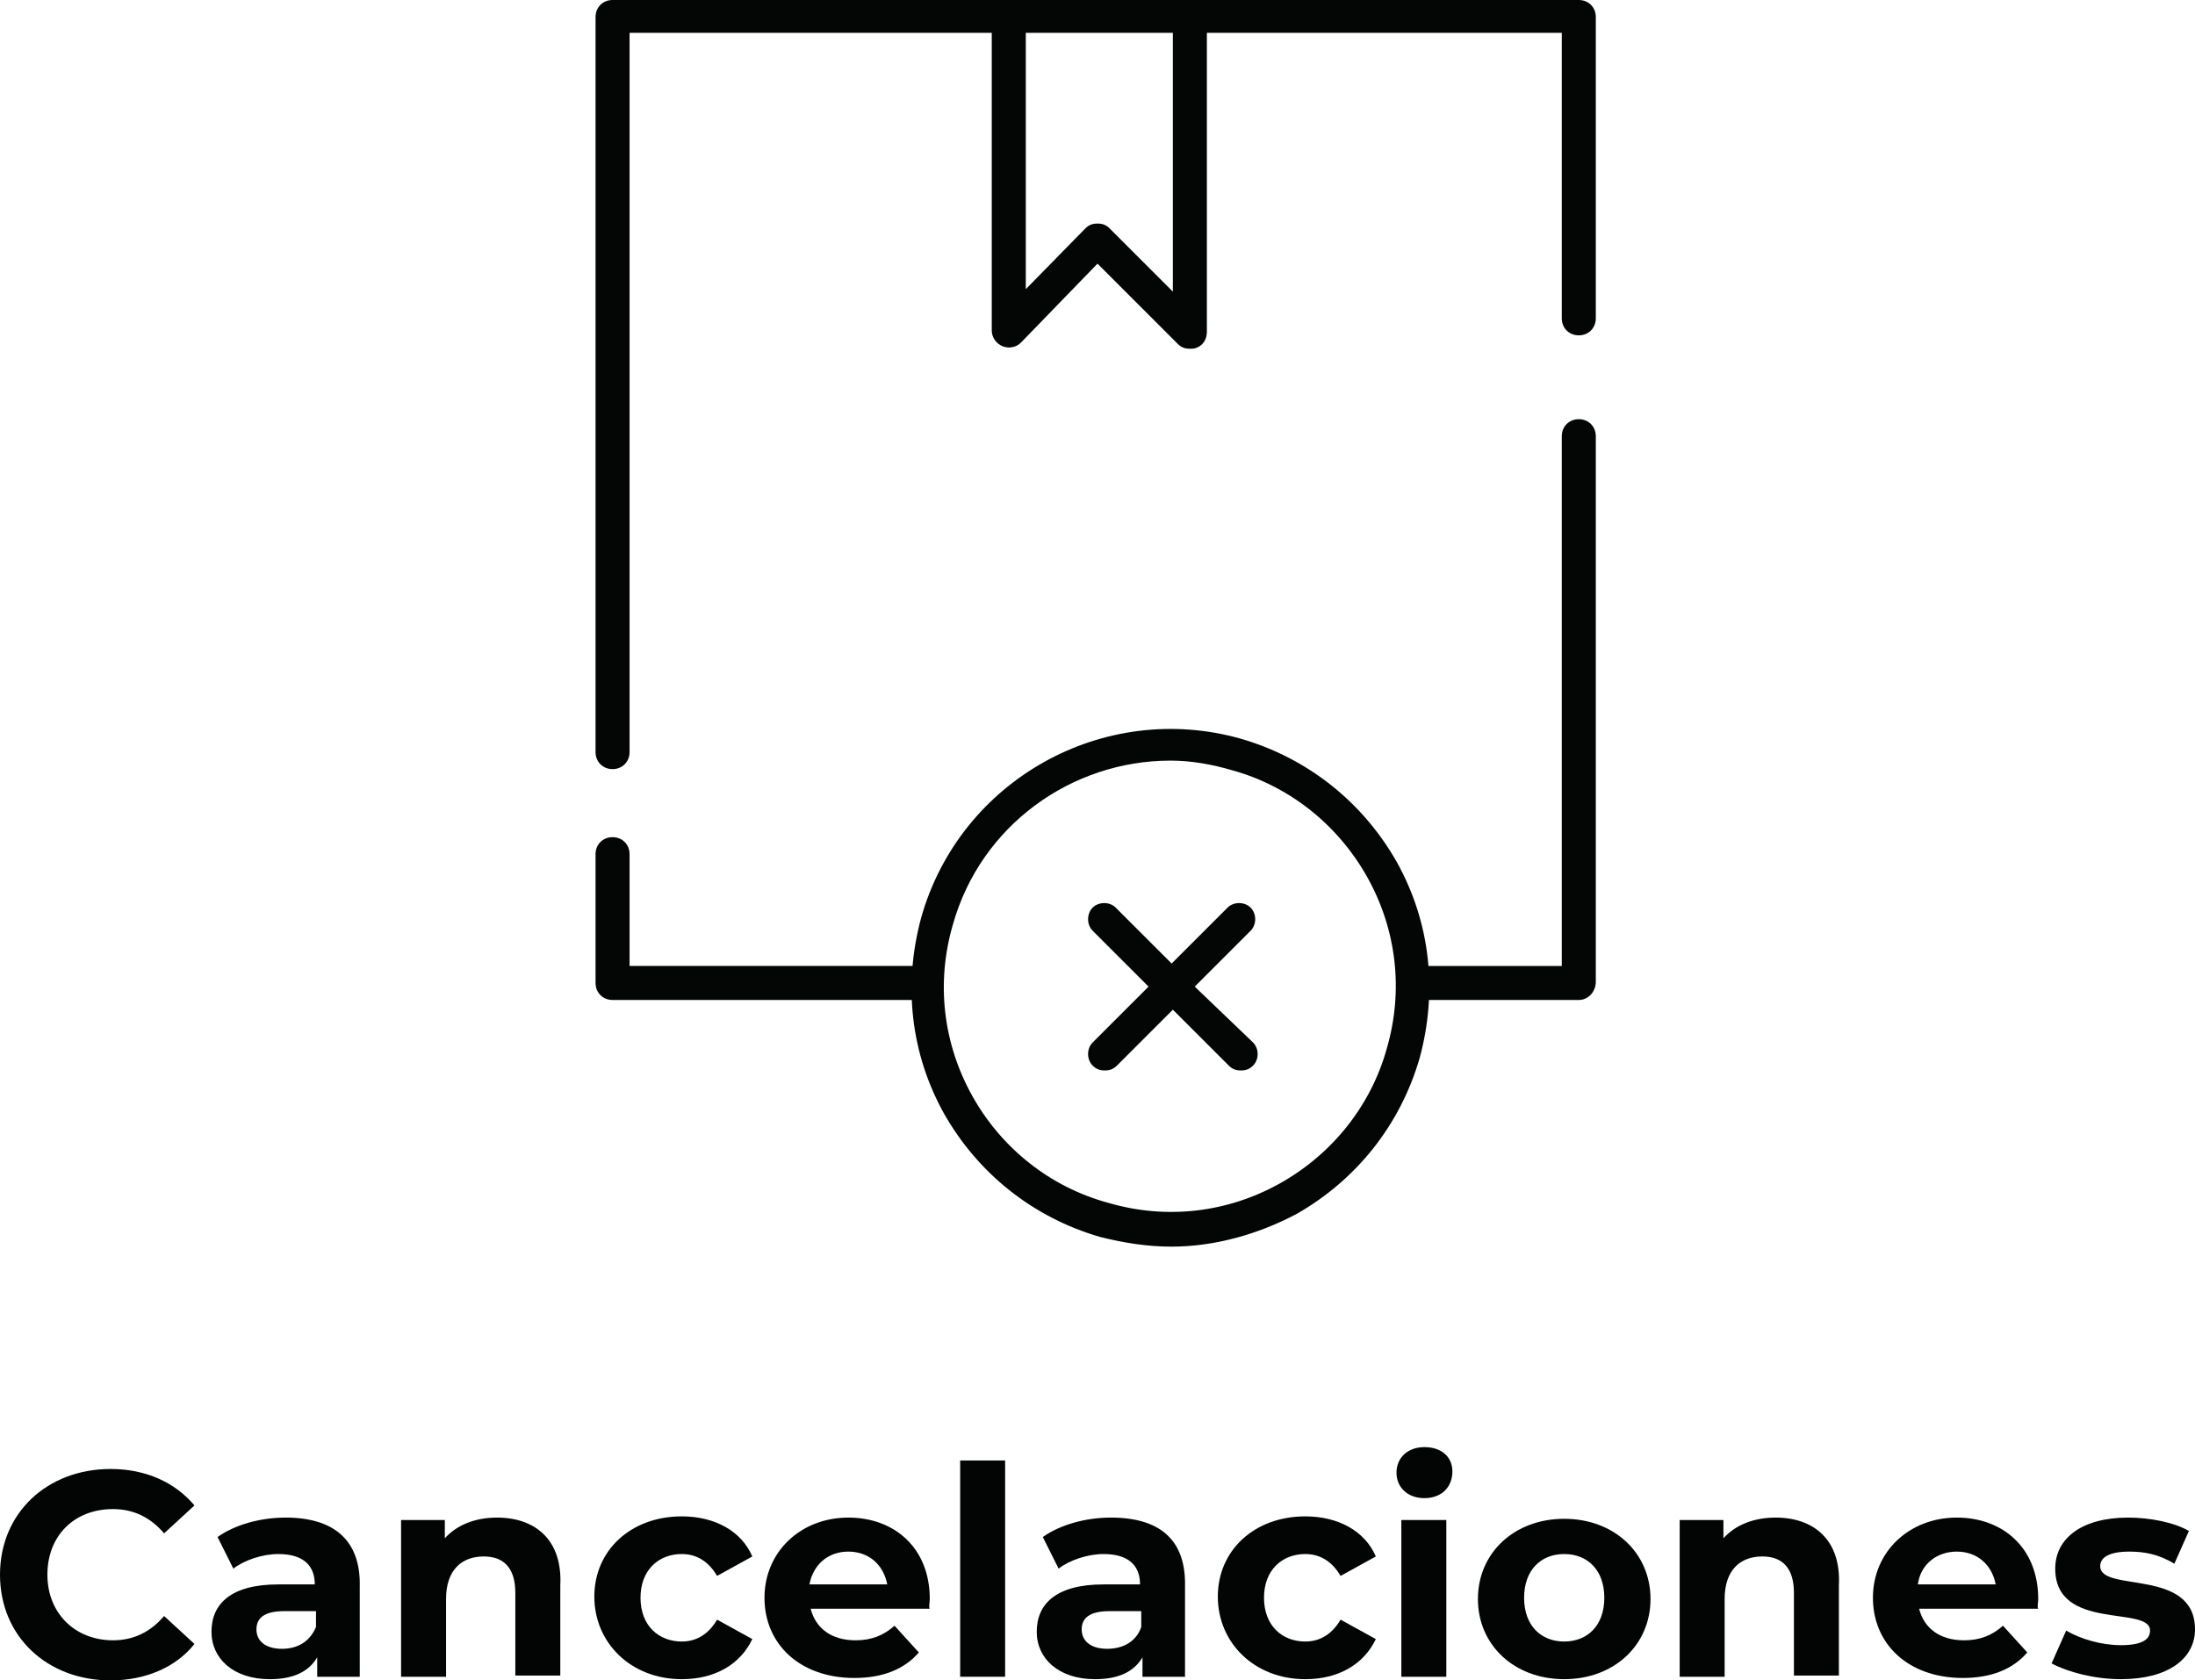 <?xml version="1.0" encoding="utf-8"?>
<!-- Generator: Adobe Illustrator 25.3.1, SVG Export Plug-In . SVG Version: 6.00 Build 0)  -->
<svg version="1.1" id="Capa_1" xmlns="http://www.w3.org/2000/svg" xmlns:xlink="http://www.w3.org/1999/xlink" x="0px" y="0px"
	 viewBox="0 0 180.6 138.3" style="enable-background:new 0 0 180.6 138.3;" xml:space="preserve">
<style type="text/css">
	.st0{fill:#030404;}
	.st1{fill:#040505;}
</style>
<path class="st0" d="M9.1,138.3c2.9,0,5.4-1.1,6.9-3l-2.5-2.3c-1.1,1.3-2.5,2-4.2,2c-3.1,0-5.4-2.2-5.4-5.4c0-3.2,2.2-5.4,5.4-5.4
	c1.7,0,3.1,0.7,4.2,2l2.5-2.3c-1.6-1.9-4-3-6.9-3c-5.2,0-9.1,3.6-9.1,8.7C0,134.7,3.9,138.3,9.1,138.3z"/>
<path class="st0" d="M23.2,135.7c-1.3,0-2.1-0.6-2.1-1.6c0-0.9,0.6-1.5,2.3-1.5H26v1.3C25.5,135.1,24.5,135.7,23.2,135.7z
	 M23.5,124.9c-2.1,0-4.2,0.6-5.6,1.6l1.3,2.6c0.9-0.7,2.4-1.2,3.7-1.2c2,0,3,0.9,3,2.5h-3c-3.9,0-5.5,1.6-5.5,3.9
	c0,2.2,1.8,3.9,4.8,3.9c1.9,0,3.2-0.6,3.9-1.8v1.6h3.5v-7.4C29.7,126.7,27.4,124.9,23.5,124.9z"/>
<path class="st0" d="M40.9,124.9c-1.8,0-3.3,0.6-4.3,1.7v-1.5h-3.6V138h3.7v-6.4c0-2.4,1.3-3.5,3.1-3.5c1.7,0,2.6,1,2.6,3v6.8h3.7
	v-7.4C46.3,126.7,44,124.9,40.9,124.9z"/>
<path class="st0" d="M56.1,138.2c2.7,0,4.8-1.2,5.8-3.3l-2.9-1.6c-0.7,1.2-1.7,1.8-2.9,1.8c-1.9,0-3.4-1.3-3.4-3.6s1.5-3.6,3.4-3.6
	c1.2,0,2.2,0.6,2.9,1.8l2.9-1.6c-0.9-2.1-3.1-3.3-5.8-3.3c-4.2,0-7.2,2.8-7.2,6.6S51.9,138.2,56.1,138.2z"/>
<path class="st0" d="M69.8,127.7c1.7,0,2.9,1.1,3.2,2.7h-6.4C66.9,128.8,68.1,127.7,69.8,127.7z M76.5,131.6c0-4.2-2.9-6.7-6.7-6.7
	c-3.9,0-6.9,2.8-6.9,6.6c0,3.8,2.9,6.6,7.4,6.6c2.3,0,4.1-0.7,5.3-2.1l-2-2.2c-0.9,0.8-1.9,1.2-3.2,1.2c-2,0-3.3-1-3.7-2.6h9.8
	C76.4,132.3,76.5,131.9,76.5,131.6z"/>
<rect x="79" y="120.2" class="st0" width="3.7" height="17.8"/>
<path class="st0" d="M91.1,135.7c-1.3,0-2.1-0.6-2.1-1.6c0-0.9,0.6-1.5,2.3-1.5h2.6v1.3C93.5,135.1,92.4,135.7,91.1,135.7z
	 M91.4,124.9c-2.1,0-4.2,0.6-5.6,1.6l1.3,2.6c0.9-0.7,2.4-1.2,3.7-1.2c2,0,3,0.9,3,2.5h-3c-3.9,0-5.5,1.6-5.5,3.9
	c0,2.2,1.8,3.9,4.8,3.9c1.9,0,3.2-0.6,3.9-1.8v1.6h3.5v-7.4C97.6,126.7,95.4,124.9,91.4,124.9z"/>
<path class="st0" d="M107.4,138.2c2.7,0,4.8-1.2,5.8-3.3l-2.9-1.6c-0.7,1.2-1.7,1.8-2.9,1.8c-1.9,0-3.4-1.3-3.4-3.6s1.5-3.6,3.4-3.6
	c1.2,0,2.2,0.6,2.9,1.8l2.9-1.6c-0.9-2.1-3.1-3.3-5.8-3.3c-4.2,0-7.2,2.8-7.2,6.6S103.2,138.2,107.4,138.2z"/>
<path class="st0" d="M115.3,138h3.7v-12.9h-3.7V138z M117.2,123.3c1.4,0,2.3-0.9,2.3-2.2c0-1.2-0.9-2-2.3-2s-2.3,0.9-2.3,2.1
	C114.9,122.4,115.8,123.3,117.2,123.3z"/>
<path class="st0" d="M128.7,135.1c-1.9,0-3.3-1.3-3.3-3.6s1.4-3.6,3.3-3.6c1.9,0,3.3,1.3,3.3,3.6S130.6,135.1,128.7,135.1z
	 M128.7,138.2c4.1,0,7.1-2.8,7.1-6.6s-3-6.6-7.1-6.6s-7.1,2.8-7.1,6.6S124.6,138.2,128.7,138.2z"/>
<path class="st0" d="M146.1,124.9c-1.8,0-3.3,0.6-4.3,1.7v-1.5h-3.6V138h3.7v-6.4c0-2.4,1.3-3.5,3.1-3.5c1.7,0,2.6,1,2.6,3v6.8h3.7
	v-7.4C151.5,126.7,149.2,124.9,146.1,124.9z"/>
<path class="st0" d="M161,127.7c1.7,0,2.9,1.1,3.2,2.7h-6.4C158,128.8,159.3,127.7,161,127.7z M167.7,131.6c0-4.2-2.9-6.7-6.7-6.7
	c-3.9,0-6.9,2.8-6.9,6.6c0,3.8,2.9,6.6,7.4,6.6c2.3,0,4.1-0.7,5.3-2.1l-2-2.2c-0.9,0.8-1.9,1.2-3.2,1.2c-2,0-3.3-1-3.7-2.6h9.8
	C167.6,132.3,167.7,131.9,167.7,131.6z"/>
<path class="st0" d="M174.5,138.2c3.9,0,6.1-1.7,6.1-4.1c0-5.1-7.8-3-7.8-5.2c0-0.7,0.7-1.2,2.4-1.2c1.2,0,2.4,0.2,3.7,1l1.2-2.7
	c-1.2-0.7-3.2-1.1-5-1.1c-3.8,0-6,1.7-6,4.2c0,5.2,7.8,3,7.8,5.1c0,0.7-0.6,1.2-2.4,1.2c-1.6,0-3.3-0.5-4.5-1.2l-1.2,2.7
	C170.1,137.6,172.3,138.2,174.5,138.2z"/>
<path class="st1" d="M97.9,28.7c-0.4,0-0.7-0.1-1-0.4l-6.6-6.6l-6.3,6.5c-0.4,0.4-1,0.5-1.5,0.3c-0.5-0.2-0.9-0.7-0.9-1.3V2.7
	c0-0.8,0.6-1.4,1.4-1.4c0.8,0,1.4,0.6,1.4,1.4v21.1l4.9-5c0.3-0.3,0.6-0.4,1-0.4h0c0.4,0,0.7,0.1,1,0.4l5.2,5.2V2.7
	c0-0.8,0.6-1.4,1.4-1.4c0.8,0,1.4,0.6,1.4,1.4v24.6c0,0.6-0.3,1.1-0.8,1.3C98.3,28.7,98.1,28.7,97.9,28.7z"/>
<path class="st1" d="M129.9,82.3h-12.8c-0.8,0-1.4-0.6-1.4-1.4c0-0.8,0.6-1.4,1.4-1.4h11.4V35.9c0-0.8,0.6-1.4,1.4-1.4
	c0.8,0,1.4,0.6,1.4,1.4v44.9C131.3,81.6,130.7,82.3,129.9,82.3z"/>
<path class="st1" d="M50.4,63.3c-0.8,0-1.4-0.6-1.4-1.4V1.4c0-0.8,0.6-1.4,1.4-1.4h79.5c0.8,0,1.4,0.6,1.4,1.4v24.8
	c0,0.8-0.6,1.4-1.4,1.4c-0.8,0-1.4-0.6-1.4-1.4V2.7H51.8v59.2C51.8,62.7,51.2,63.3,50.4,63.3z"/>
<path class="st1" d="M75.7,82.3H50.4c-0.8,0-1.4-0.6-1.4-1.4V70.3c0-0.8,0.6-1.4,1.4-1.4c0.8,0,1.4,0.6,1.4,1.4v9.2h23.9
	c0.8,0,1.4,0.6,1.4,1.4C77.1,81.6,76.4,82.3,75.7,82.3z"/>
<path class="st1" d="M96.3,62.6c-8.1,0-15.6,5.3-17.9,13.5c-1.4,4.8-0.8,9.8,1.6,14.1c2.4,4.3,6.4,7.5,11.2,8.8
	c4.8,1.4,9.8,0.8,14.1-1.6c4.3-2.4,7.5-6.4,8.8-11.1c1.4-4.8,0.8-9.8-1.6-14.1c-2.4-4.3-6.4-7.5-11.1-8.8
	C99.7,62.9,98,62.6,96.3,62.6z M96.4,102.6c-2,0-3.9-0.3-5.9-0.8c-5.5-1.6-10-5.2-12.8-10.1c-2.8-5-3.4-10.7-1.9-16.2
	c3.2-11.3,15-17.9,26.3-14.7c5.5,1.6,10,5.2,12.8,10.1c2.8,5,3.4,10.7,1.9,16.2c-1.6,5.5-5.2,10-10.1,12.8
	C103.5,101.6,99.9,102.6,96.4,102.6z"/>
<path class="st1" d="M98.3,81.2l4.6-4.6c0.5-0.5,0.5-1.4,0-1.9c-0.5-0.5-1.4-0.5-1.9,0l-4.6,4.6l-4.6-4.6c-0.5-0.5-1.4-0.5-1.9,0
	c-0.5,0.5-0.5,1.4,0,1.9l4.6,4.6l-4.6,4.6c-0.5,0.5-0.5,1.4,0,1.9c0.3,0.3,0.6,0.4,1,0.4c0.4,0,0.7-0.1,1-0.4l4.6-4.6l4.6,4.6
	c0.3,0.3,0.6,0.4,1,0.4c0.4,0,0.7-0.1,1-0.4c0.5-0.5,0.5-1.4,0-1.9L98.3,81.2z"/>
</svg>
